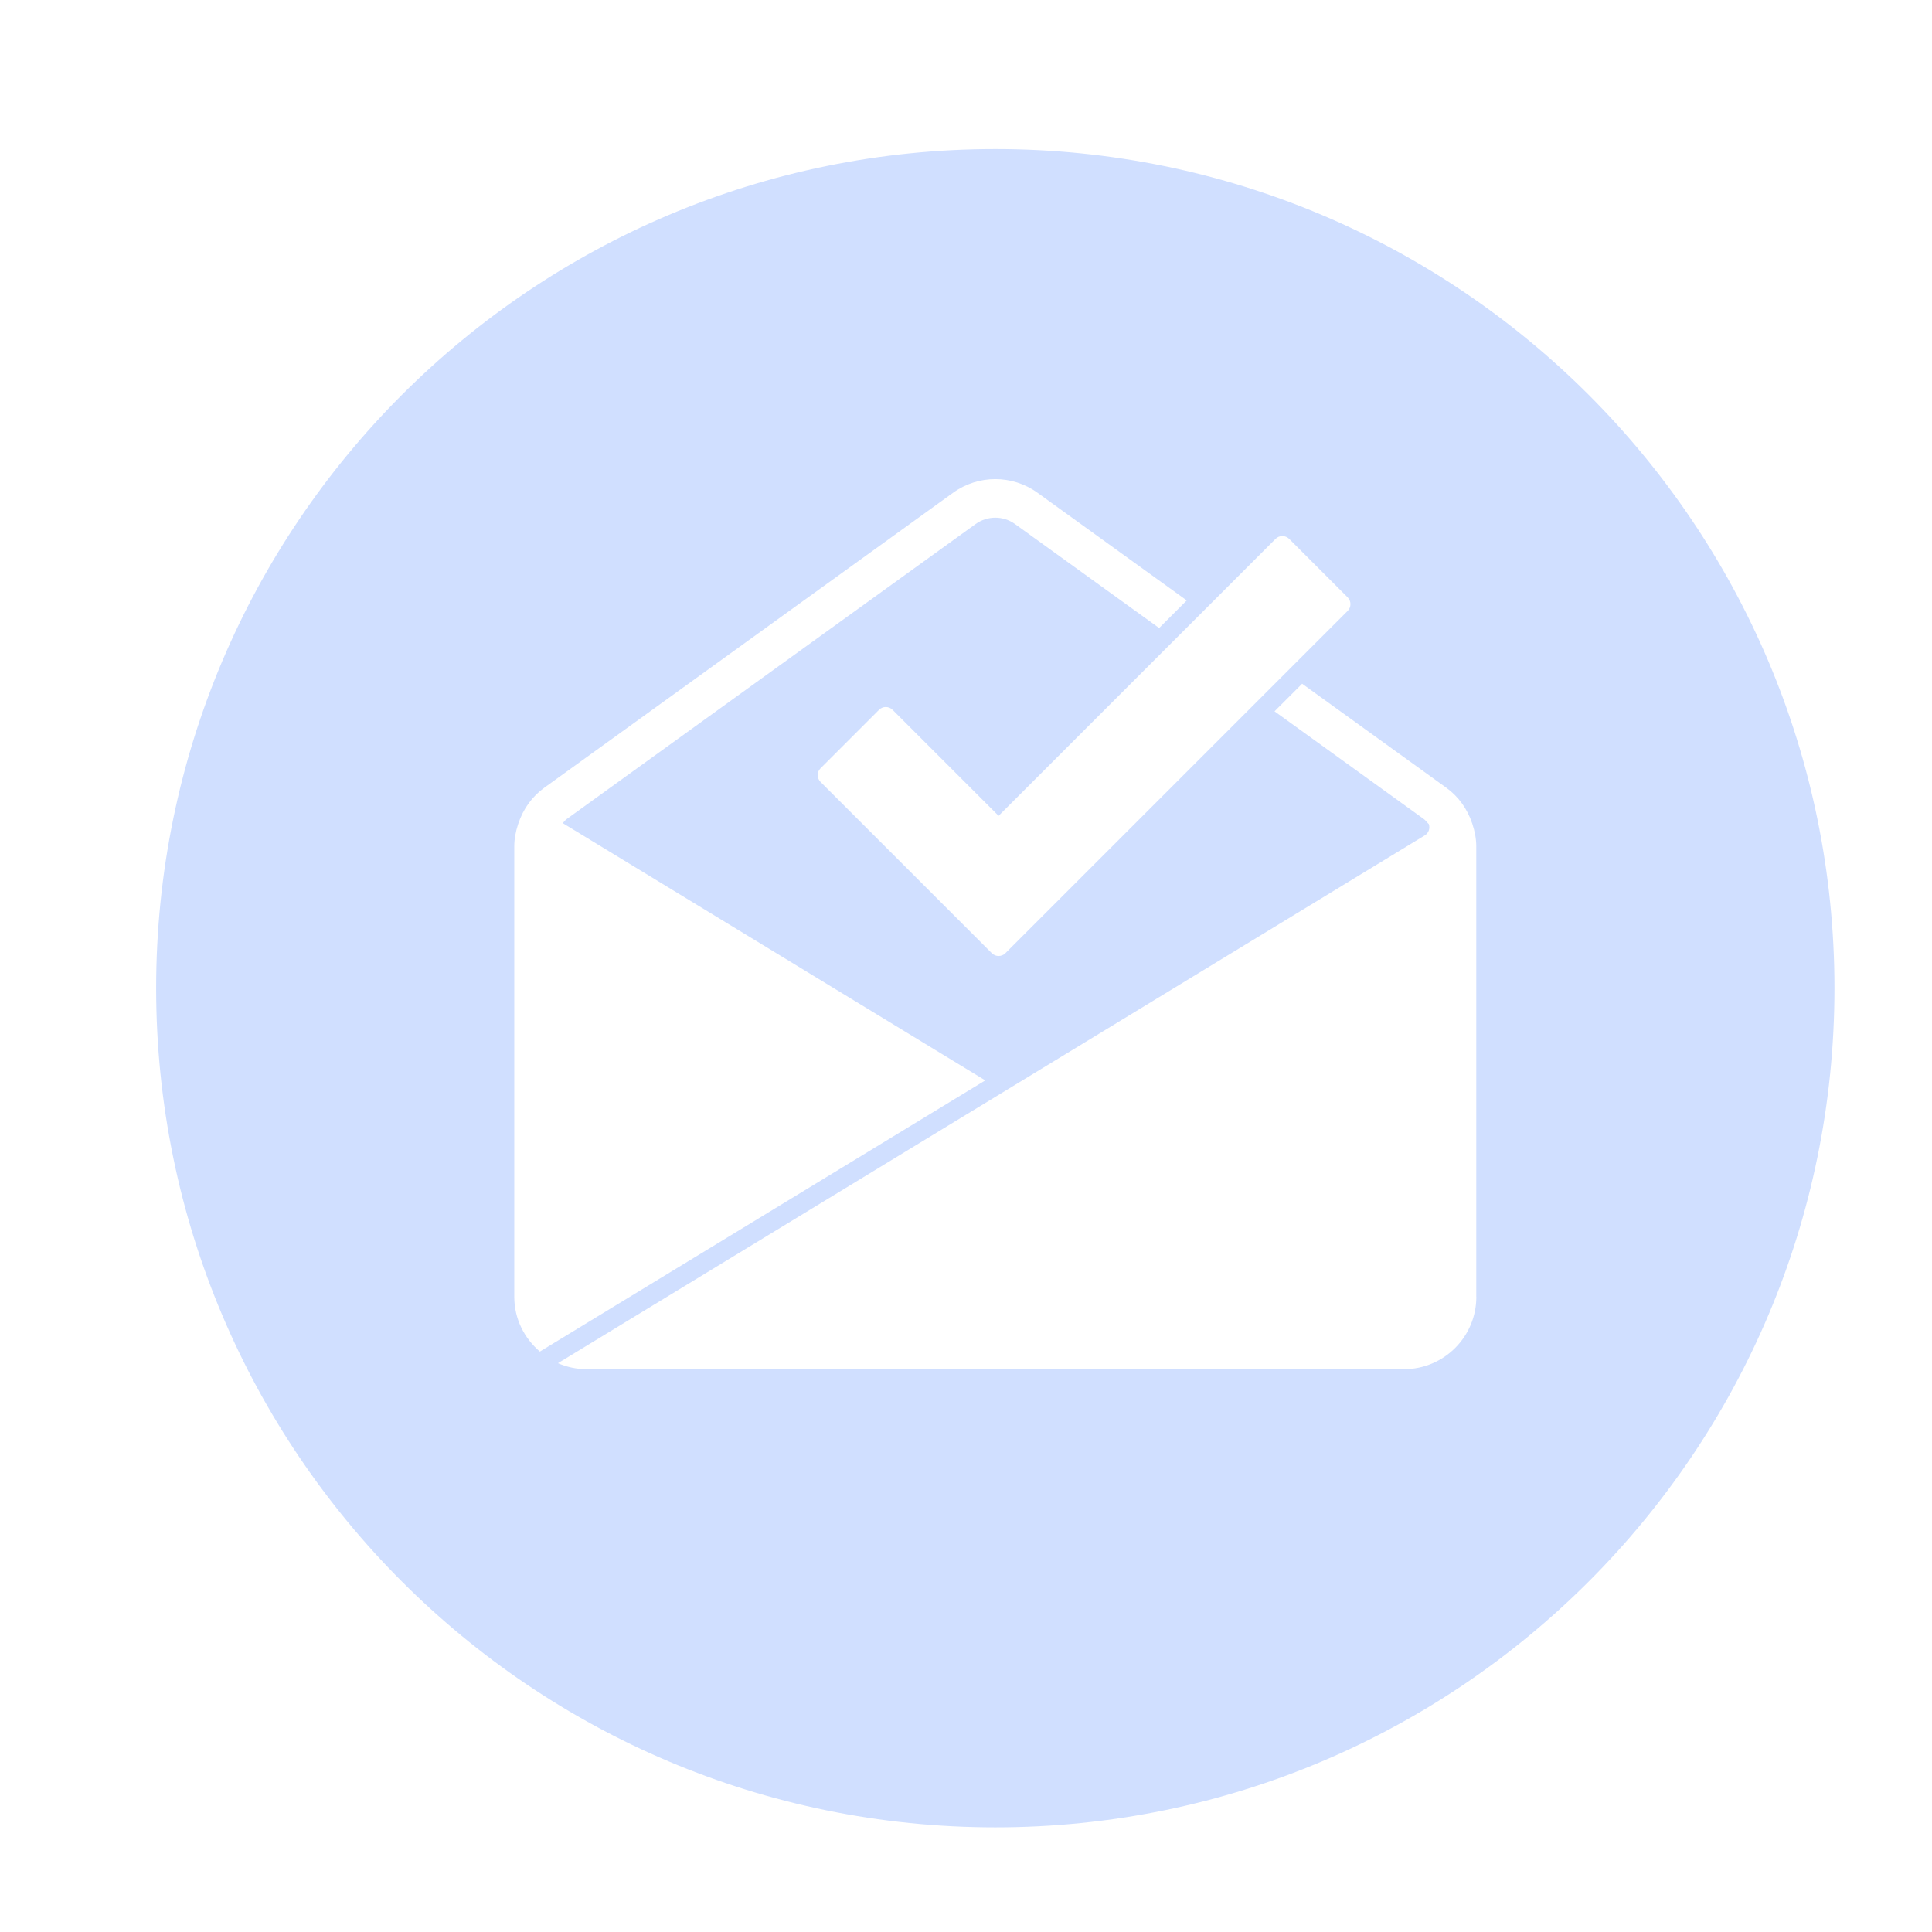 <?xml version="1.0" ?>
    <svg height="56.693px" id="Layer_1" style="enable-background:new 0 0 56.693 56.693;" version="1.1" viewBox="0 0 56.693 56.693" width="56.693px" xml:space="preserve" xmlns="http://www.w3.org/2000/svg" xmlns:xlink="http://www.w3.org/1999/xlink">
        <path fill="#d0dfff" d="M29.207,4.374c-13.6,0-24.625,11.023-24.625,24.623s11.025,24.625,24.625,24.625  c13.599,0,24.624-11.025,24.624-24.625S42.805,4.374,29.207,4.374z M37.63,15.73c0.075,0,0.147,0.03,0.2,0.083  l1.715,1.715c0.111,0.111,0.111,0.289,0,0.4L29.503,27.97c-0.055,0.055-0.128,0.083-0.2,0.083  c-0.072,0-0.145-0.028-0.2-0.083l-5.025-5.025c-0.053-0.053-0.083-0.125-0.083-0.2s0.03-0.147,0.083-0.2l1.715-1.715  c0.111-0.111,0.289-0.111,0.4,0l3.11,3.11l8.128-8.128C37.483,15.76,37.555,15.73,37.63,15.73z   M15.091,38.056V24.836c0-0.21,0.038-0.428,0.117-0.666c0-0,0-0.001,0.001-0.001  c0.144-0.434,0.408-0.798,0.762-1.053l11.994-8.655c0.742-0.536,1.74-0.536,2.482,0l4.377,3.158l-0.81,0.81  l-4.228-3.051c-0.347-0.25-0.812-0.25-1.159,0L16.632,24.033c-0.046,0.033-0.08,0.08-0.119,0.121l12.399,7.549  l-13.07,7.958C15.386,39.272,15.091,38.701,15.091,38.056z M43.322,38.056c0,1.17-0.952,2.121-2.121,2.121H17.212  c-0.299,0-0.582-0.064-0.84-0.175L41.812,24.512c0.114-0.07,0.156-0.206,0.116-0.329  c-0.009-0.01-0.019-0.019-0.029-0.029c-0.039-0.042-0.074-0.088-0.12-0.121l-0.051-0.037l-4.328-3.123  l0.81-0.81l4.231,3.053c0.355,0.256,0.618,0.621,0.762,1.054c0,0,0,0,0,0.001  c0.079,0.238,0.117,0.456,0.117,0.665V38.056z"/>
    </svg>